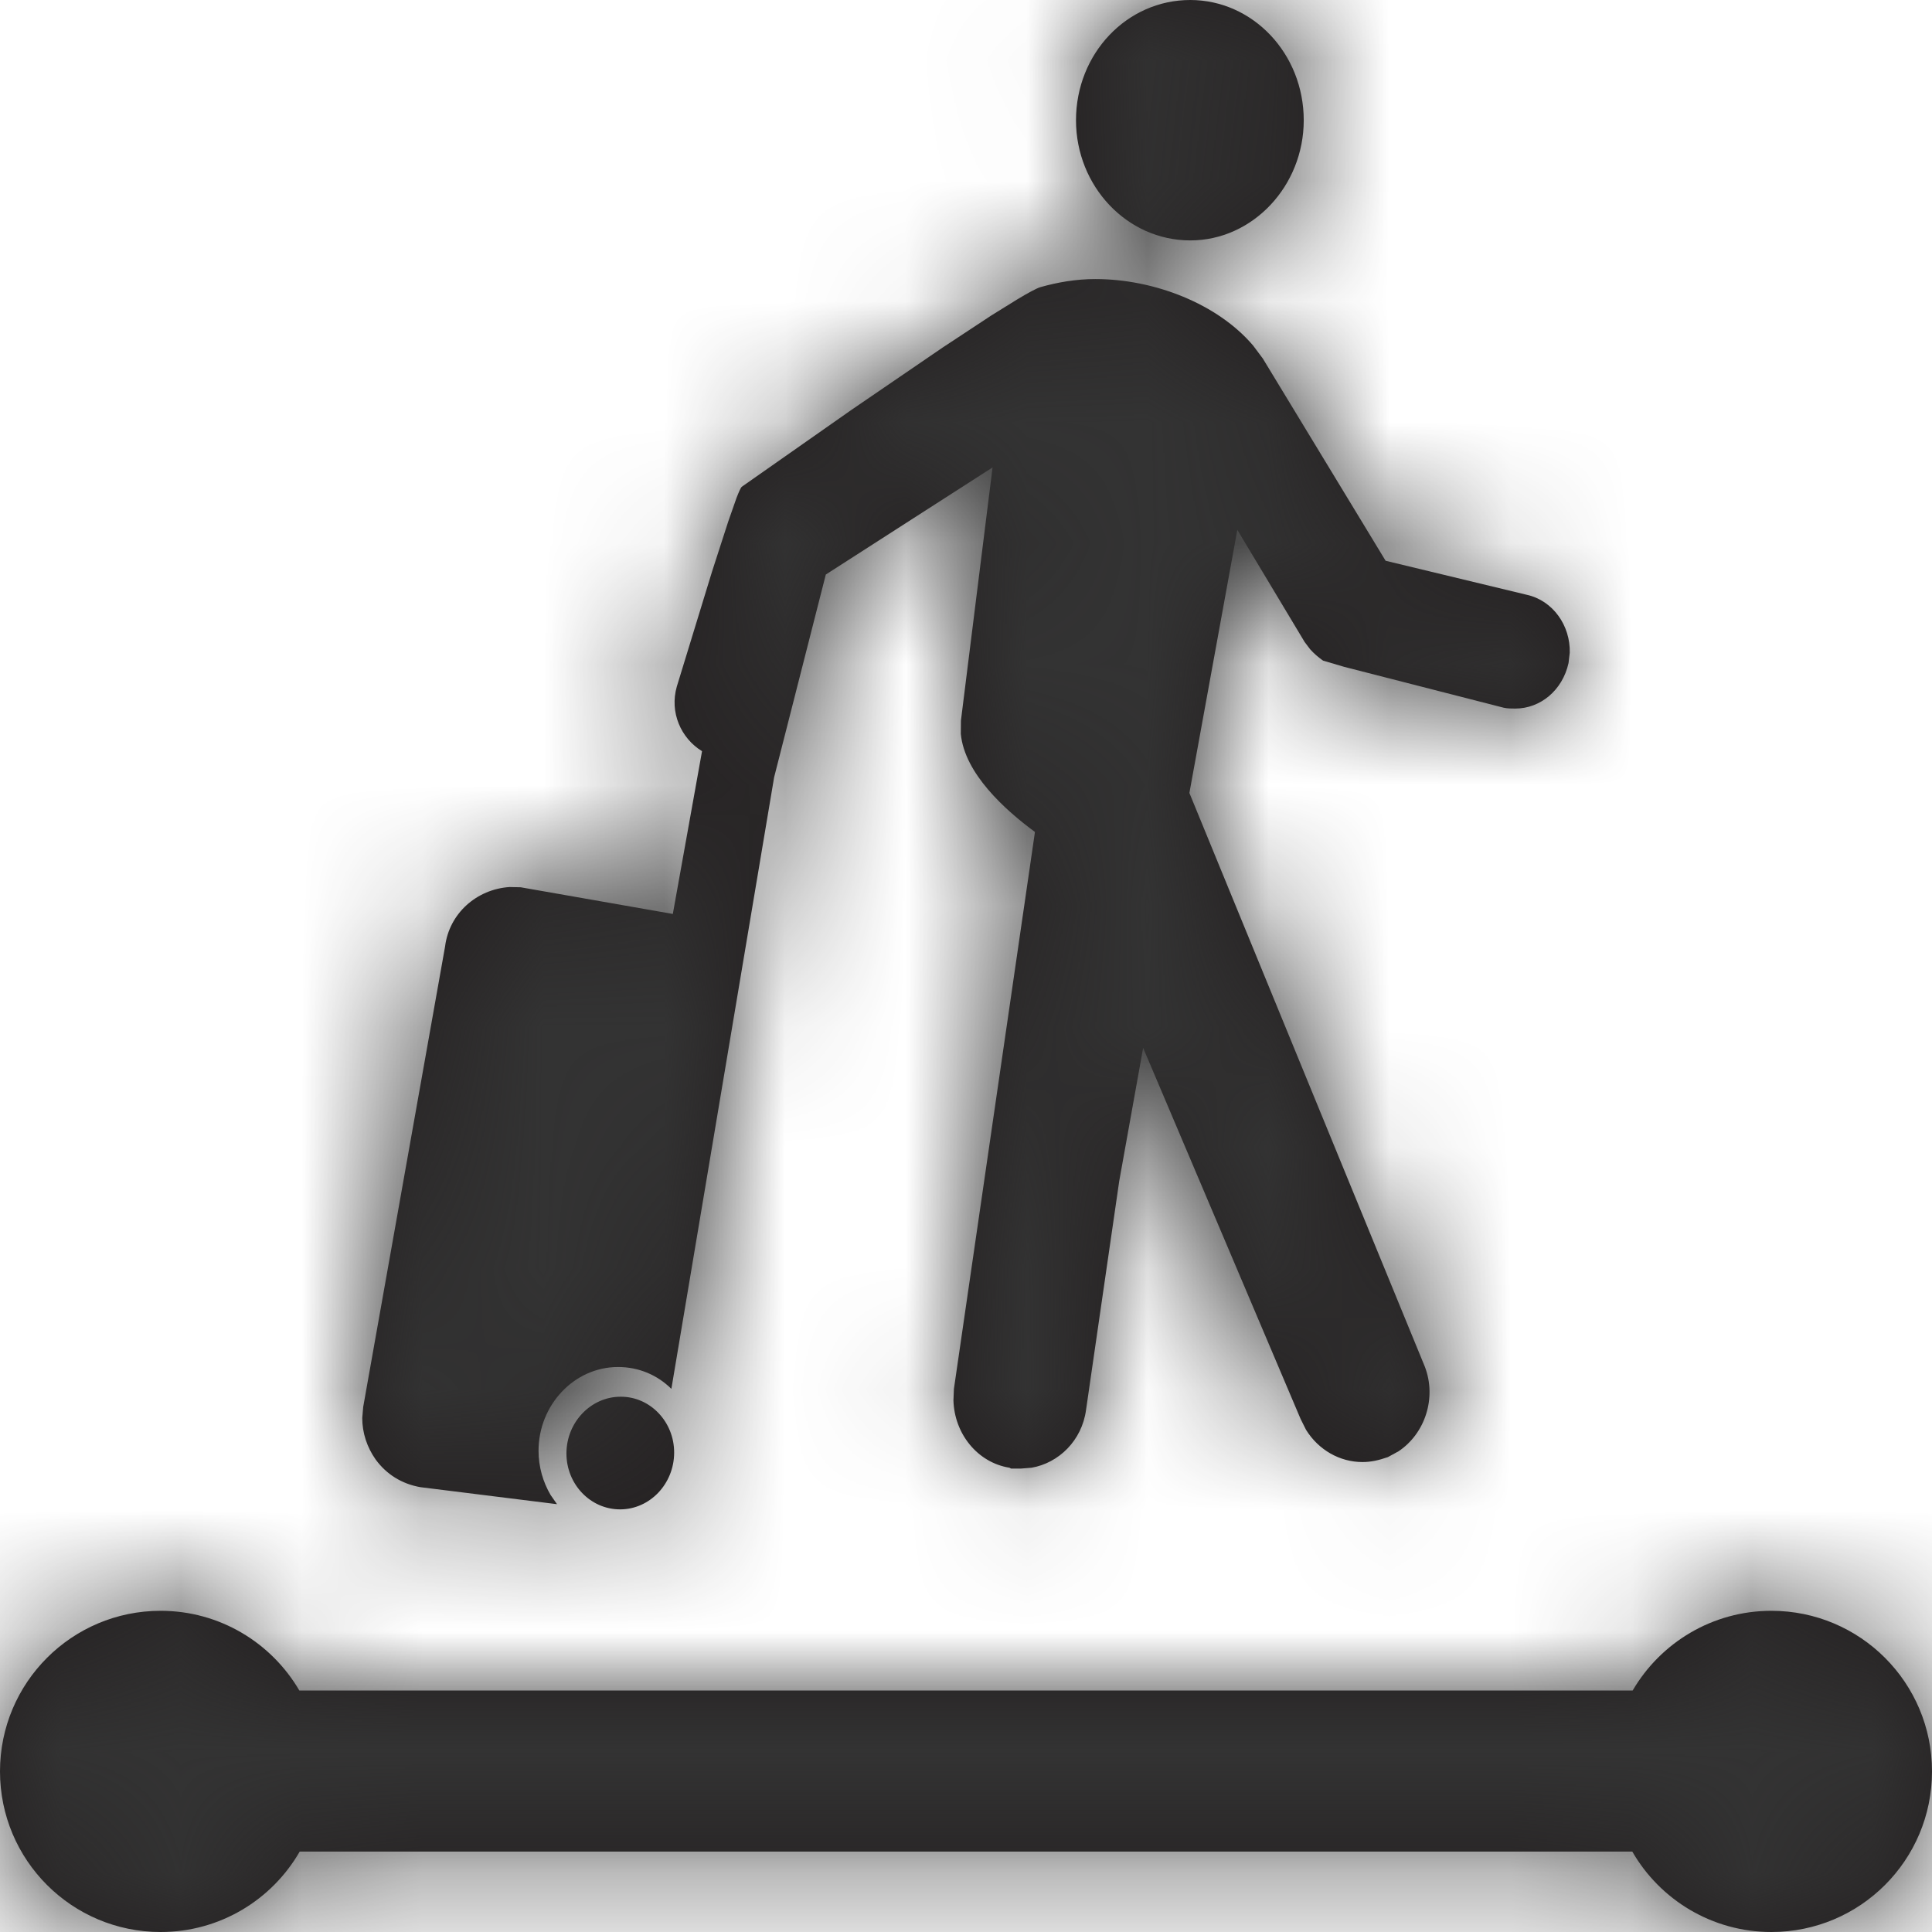 <?xml version="1.0" encoding="UTF-8"?>
<svg width="16px" height="16px" viewBox="0 0 16 16" version="1.1" xmlns="http://www.w3.org/2000/svg" xmlns:xlink="http://www.w3.org/1999/xlink">
    <title>Icons/16px/Travel &amp; Airport/Traveler connecting</title>
    <defs>
        <path d="M14.67,13.34 C15.405,13.34 16,13.935 16,14.67 C16,15.405 15.405,16 14.67,16 C14.178,16 13.747,15.732 13.518,15.334 L2.482,15.334 C2.253,15.732 1.823,16 1.33,16 C0.595,16 0,15.405 0,14.67 C0,13.935 0.595,13.34 1.33,13.34 C1.82,13.34 2.248,13.605 2.479,14 L13.521,14 C13.752,13.605 14.18,13.34 14.67,13.34 Z M5.14,11.567 C5.385,11.566 5.584,11.775 5.583,12.031 C5.582,12.289 5.382,12.499 5.137,12.5 C4.89,12.501 4.69,12.292 4.691,12.035 C4.692,11.778 4.893,11.567 5.14,11.567 Z M9.071,2.311 C9.559,2.311 10.084,2.516 10.378,2.862 L10.458,2.969 L11.475,4.644 L12.645,4.926 C12.861,4.974 13.006,5.181 13,5.406 L12.99,5.491 C12.939,5.72 12.754,5.868 12.549,5.868 C12.517,5.868 12.485,5.868 12.453,5.861 L11.13,5.522 L11.13,5.522 L10.957,5.471 L10.957,5.471 C10.919,5.444 10.883,5.414 10.85,5.377 L10.804,5.316 L10.247,4.388 L9.85,6.567 L11.801,11.321 L11.801,11.321 C11.898,11.578 11.802,11.872 11.582,12.019 L11.494,12.067 C11.417,12.094 11.353,12.108 11.283,12.108 C11.097,12.108 10.92,12.009 10.816,11.841 L10.771,11.751 L9.467,8.678 L9.269,9.781 L8.994,11.677 C8.96,11.929 8.769,12.116 8.543,12.155 L8.457,12.162 L8.373,12.162 L8.36,12.155 C8.096,12.113 7.903,11.874 7.896,11.596 L7.9,11.502 L8.571,6.89 C8.324,6.708 7.989,6.407 7.957,6.078 L7.958,5.968 L8.22,3.871 L6.839,4.758 L6.411,6.437 L5.56,11.502 C5.445,11.388 5.291,11.321 5.118,11.321 C4.754,11.321 4.46,11.637 4.46,12.014 C4.46,12.148 4.497,12.274 4.56,12.381 L4.613,12.457 L3.481,12.316 C3.327,12.289 3.2,12.209 3.111,12.087 C3.039,11.985 3,11.866 3,11.743 L3.008,11.651 L3.686,7.838 C3.72,7.566 3.946,7.364 4.22,7.346 L4.312,7.348 L5.572,7.569 L5.814,6.221 L5.814,6.221 C5.639,6.114 5.544,5.899 5.605,5.686 L5.897,4.733 L5.897,4.733 L6.031,4.319 L6.031,4.319 L6.1,4.122 C6.119,4.073 6.134,4.04 6.142,4.032 L7.052,3.394 L7.052,3.394 L7.807,2.878 L7.807,2.878 L8.209,2.613 L8.209,2.613 L8.422,2.481 C8.513,2.426 8.581,2.389 8.616,2.378 C8.757,2.338 8.911,2.311 9.071,2.311 Z M9.857,0 C10.375,0 10.797,0.444 10.797,0.996 C10.797,1.54 10.375,1.991 9.857,1.991 C9.332,1.991 8.911,1.54 8.911,0.996 C8.911,0.444 9.332,0 9.857,0 Z" id="path-1"></path>
    </defs>
    <g id="Icons" stroke="none" stroke-width="1" fill="none" fill-rule="evenodd">
        <g transform="translate(-751, -1290)" id="Icons/16px/Travel-&amp;-Airport/Traveler-connecting">
            <g transform="translate(751, 1290)">
                <mask id="mask-2" fill="white">
                    <use xlink:href="#path-1"></use>
                </mask>
                <use id="Shape" fill="#231F20" xlink:href="#path-1"></use>
                <g id="Color/Grayscale/80%" mask="url(#mask-2)" fill="#333333">
                    <rect id="Rectangle" x="0" y="0" width="16" height="16"></rect>
                </g>
            </g>
        </g>
    </g>
</svg>